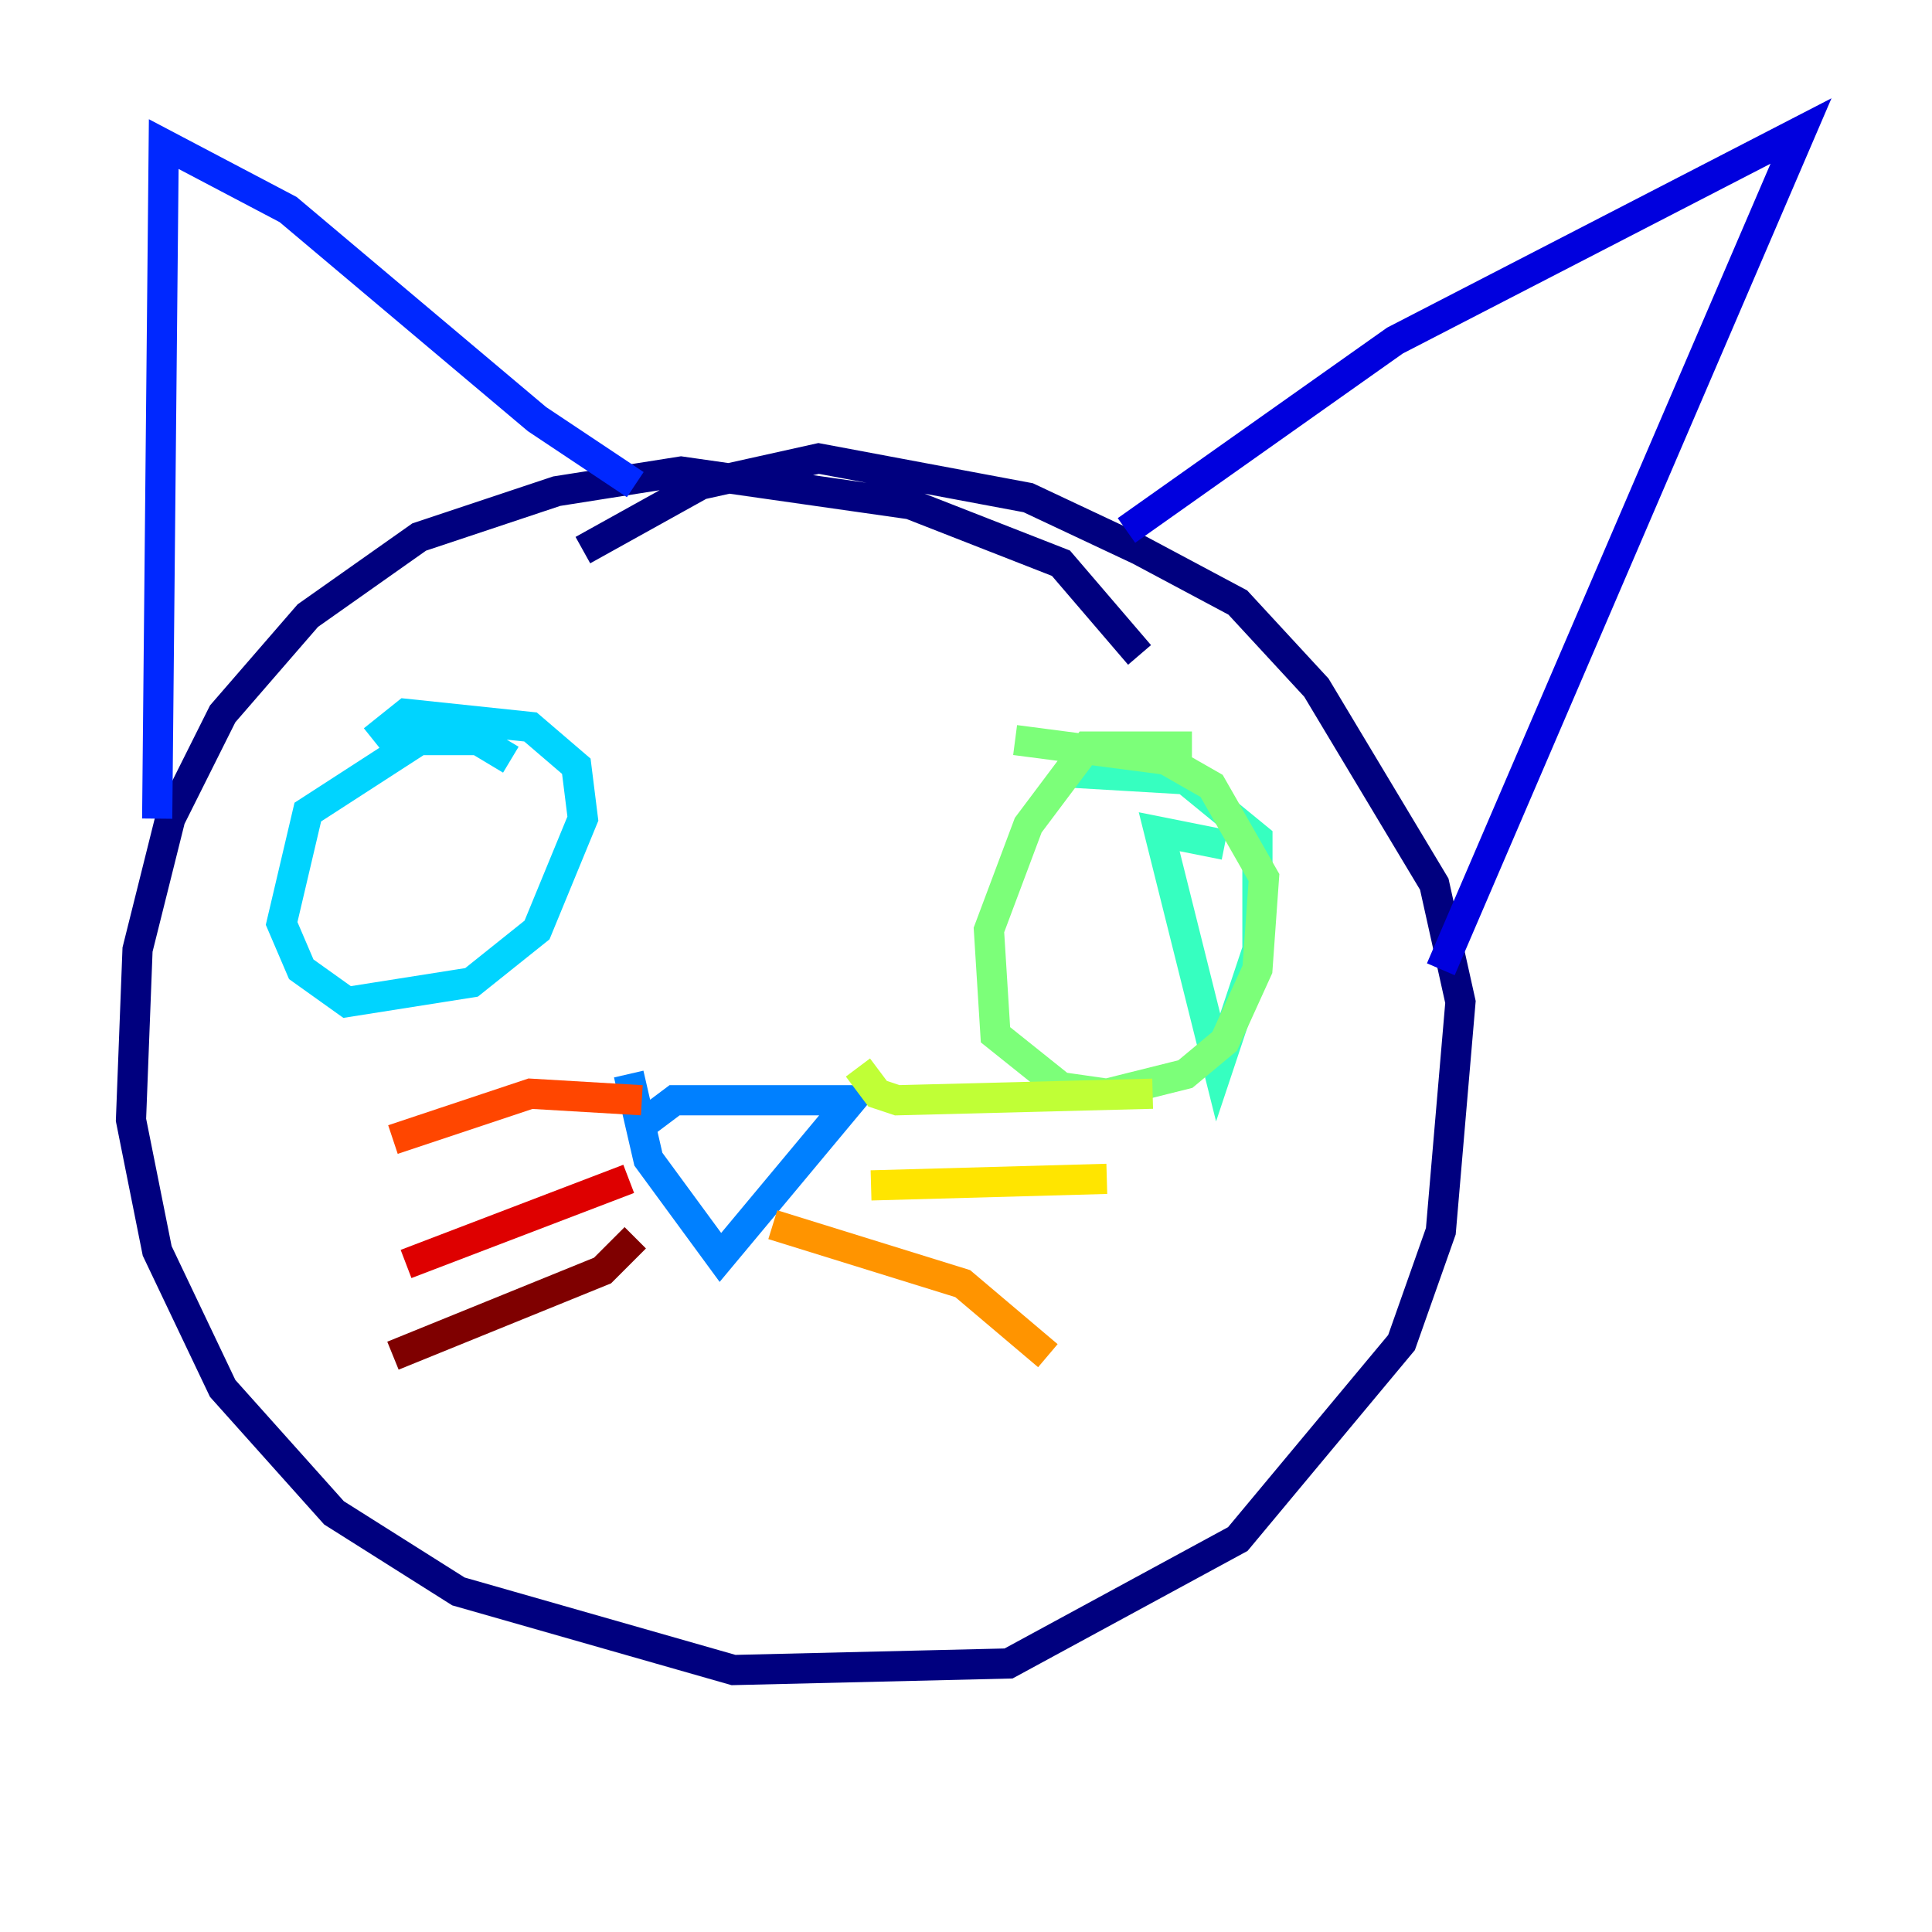 <?xml version="1.0" encoding="utf-8" ?>
<svg baseProfile="tiny" height="128" version="1.2" viewBox="0,0,128,128" width="128" xmlns="http://www.w3.org/2000/svg" xmlns:ev="http://www.w3.org/2001/xml-events" xmlns:xlink="http://www.w3.org/1999/xlink"><defs /><polyline fill="none" points="75.498,43.39 70.291,37.315 60.312,33.41 45.125,31.241 36.881,32.542 27.77,35.58 20.393,40.786 14.752,47.295 11.281,54.237 9.112,62.915 8.678,74.197 10.414,82.875 14.752,91.986 22.129,100.231 30.373,105.437 48.597,110.644 66.82,110.21 82.007,101.966 92.854,88.949 95.458,81.573 96.759,66.386 95.024,58.576 87.214,45.559 82.007,39.919 75.498,36.447 68.122,32.976 54.237,30.373 46.427,32.108 38.617,36.447" stroke="#00007f" stroke-width="2" /><polyline fill="none" points="74.63,35.146 92.42,22.563 119.322,8.678 95.458,64.217" stroke="#0000de" stroke-width="2" /><polyline fill="none" points="42.088,32.108 35.58,27.77 19.091,13.885 10.848,9.546 10.414,54.237" stroke="#0028ff" stroke-width="2" /><polyline fill="none" points="42.956,74.197 44.691,72.895 56.407,72.895 47.729,83.308 42.956,76.8 41.654,71.159" stroke="#0080ff" stroke-width="2" /><polyline fill="none" points="33.844,50.332 31.675,49.031 27.77,49.031 20.393,53.803 18.658,61.18 19.959,64.217 22.997,66.386 31.241,65.085 35.58,61.614 38.617,54.237 38.183,50.766 35.146,48.163 26.902,47.295 24.732,49.031" stroke="#00d4ff" stroke-width="2" /><polyline fill="none" points="81.139,55.973 76.8,55.105 80.705,70.725 83.308,62.915 83.308,55.539 78.536,51.634 71.159,51.2" stroke="#36ffc0" stroke-width="2" /><polyline fill="none" points="78.969,49.464 72.027,49.464 68.122,54.671 65.519,61.614 65.953,68.556 70.291,72.027 73.329,72.461 78.536,71.159 81.139,68.99 83.308,64.217 83.742,58.142 80.271,52.068 77.234,50.332 67.254,49.031" stroke="#7cff79" stroke-width="2" /><polyline fill="none" points="56.841,70.725 58.142,72.461 59.444,72.895 76.366,72.461" stroke="#c0ff36" stroke-width="2" /><polyline fill="none" points="57.709,78.536 73.329,78.102" stroke="#ffe500" stroke-width="2" /><polyline fill="none" points="51.2,81.139 63.783,85.044 69.424,89.817" stroke="#ff9400" stroke-width="2" /><polyline fill="none" points="42.522,72.895 35.146,72.461 26.034,75.498" stroke="#ff4600" stroke-width="2" /><polyline fill="none" points="41.654,78.102 26.902,83.742" stroke="#de0000" stroke-width="2" /><polyline fill="none" points="42.088,82.007 39.919,84.176 26.034,89.817" stroke="#7f0000" stroke-width="2" /></svg>